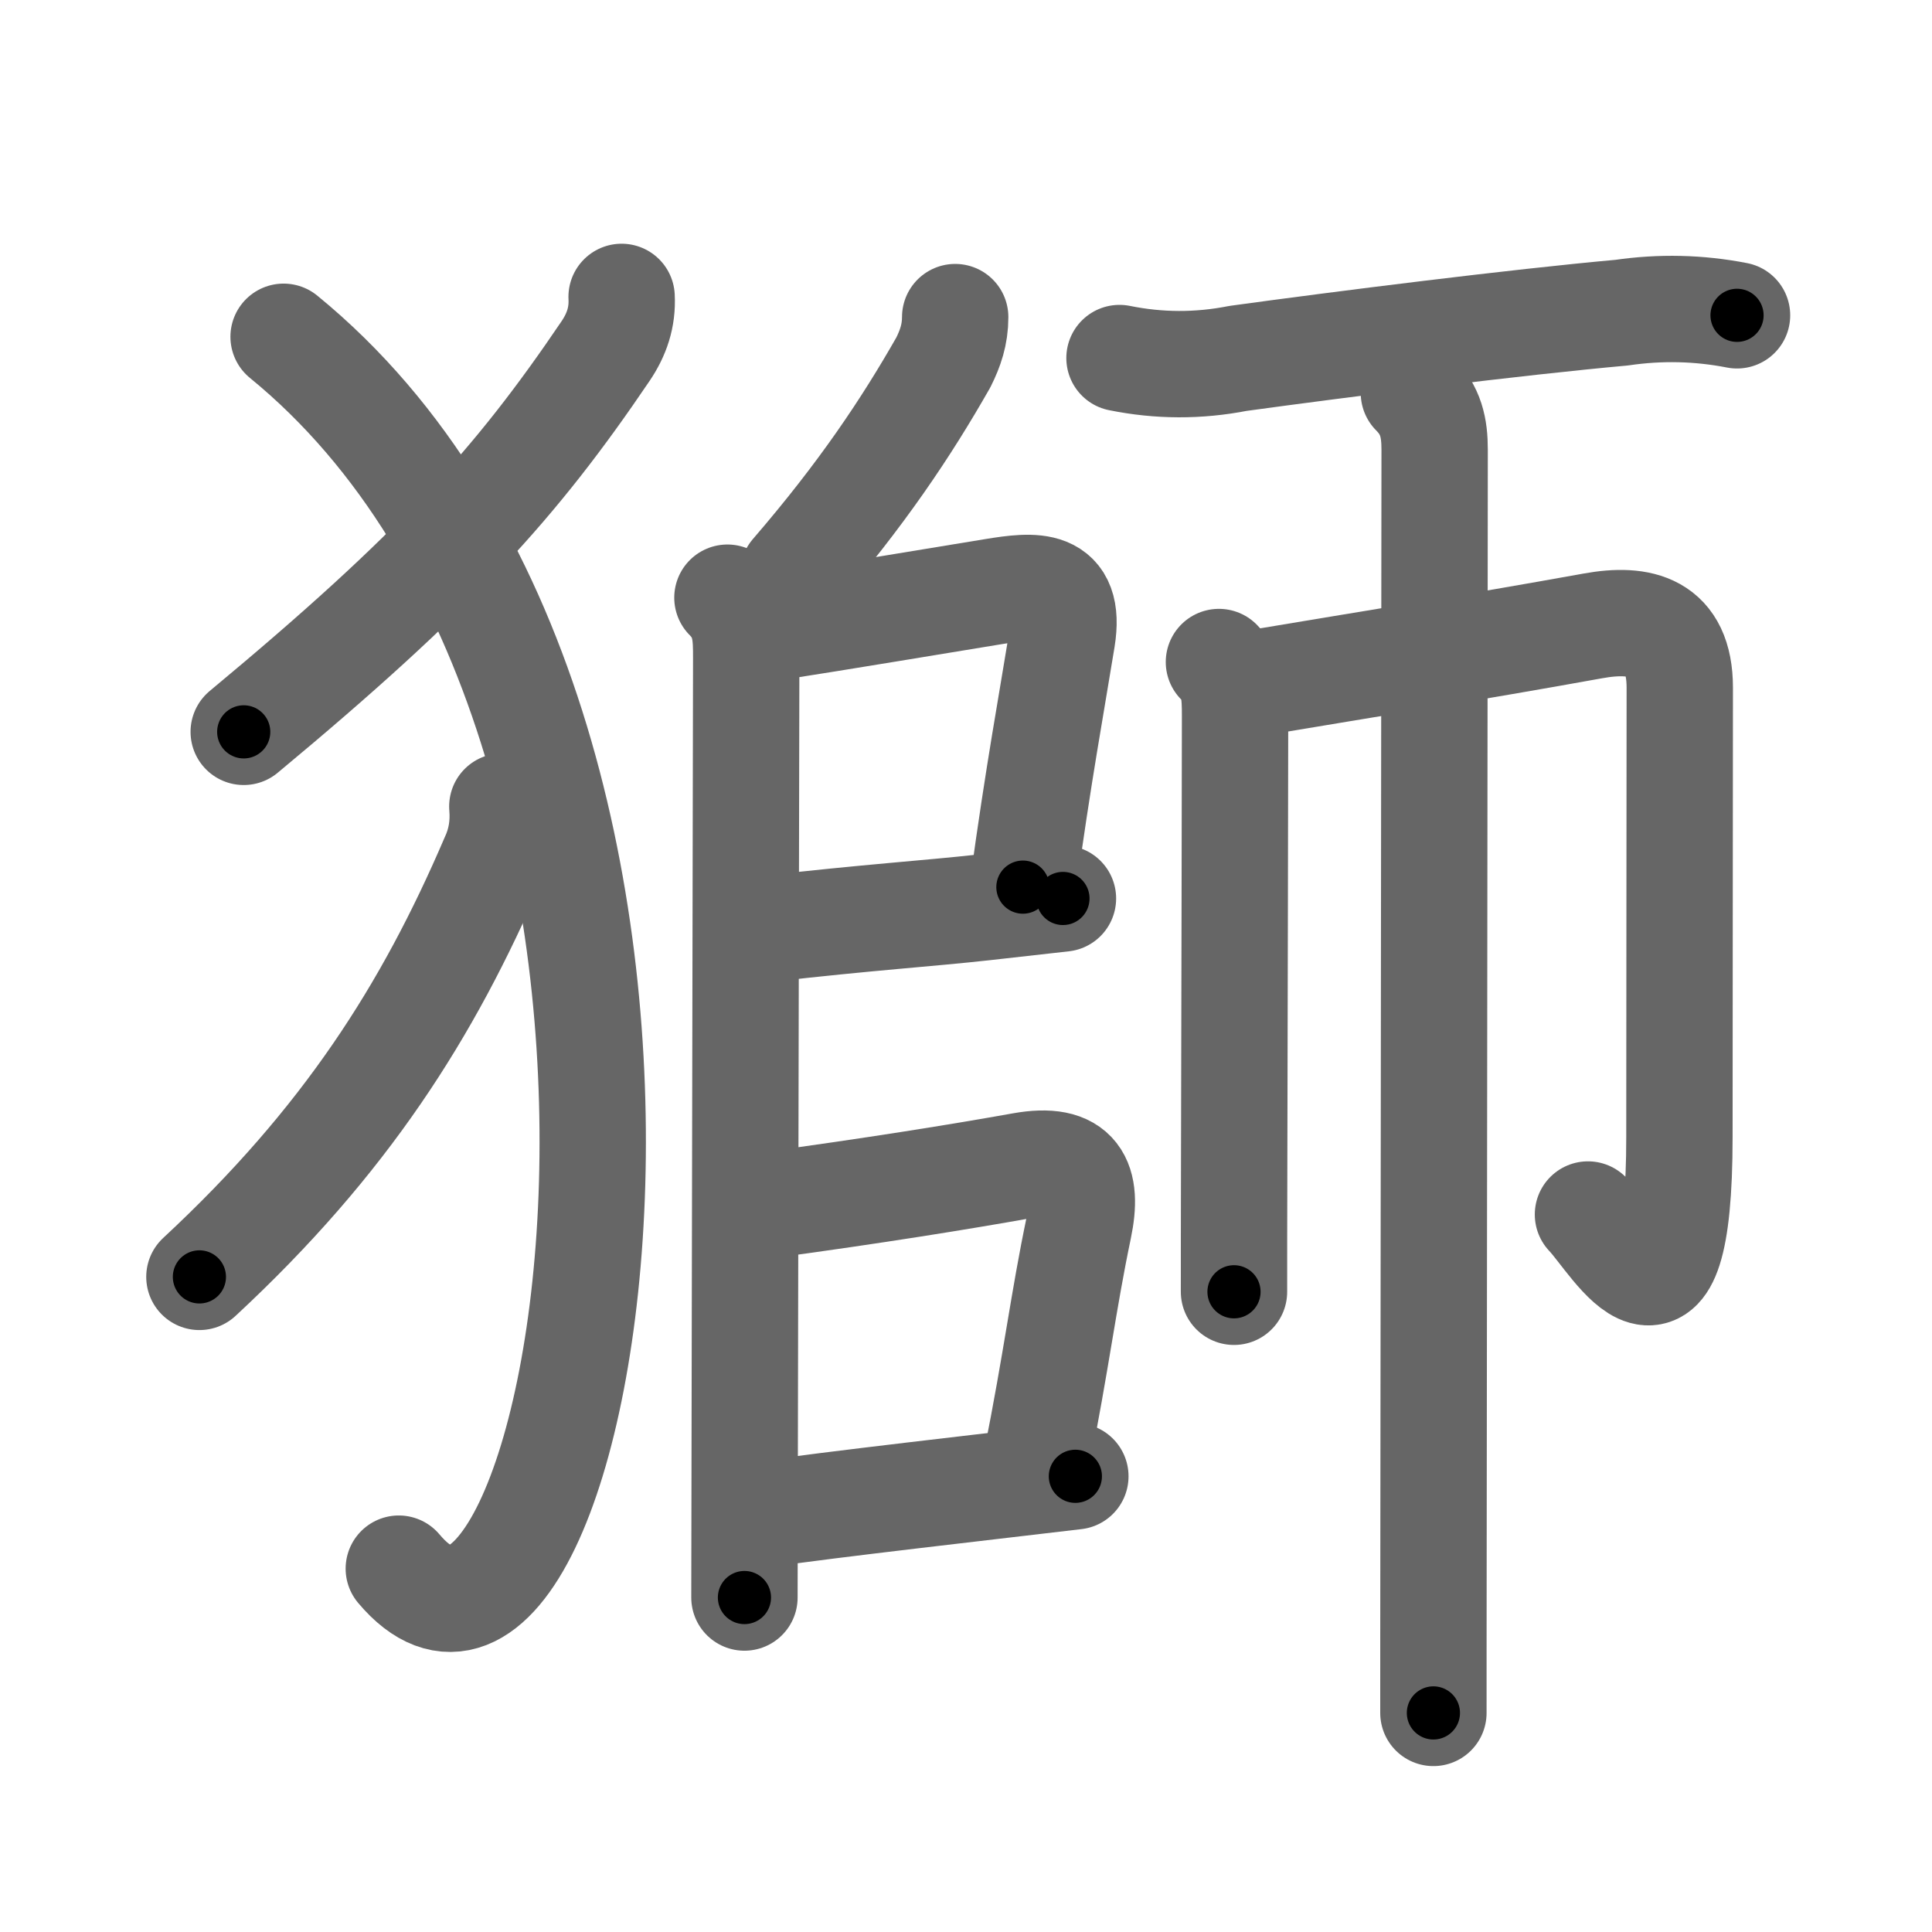 <svg xmlns="http://www.w3.org/2000/svg" width="109" height="109" viewBox="0 0 109 109" id="7345"><g fill="none" stroke="#666" stroke-width="6" stroke-linecap="round" stroke-linejoin="round"><g><g><path d="M35.07,16.75c0.06,1.15-0.28,2.13-0.9,3.05c-5.04,7.45-9.54,12.45-20.42,21.49" /><path d="M16,19c27.25,22.25,17,82,6.5,69.5" /><path d="M28.34,45.5c0.09,1.06-0.08,2.04-0.51,2.96c-3.67,8.56-8.33,15.92-16.58,23.58" /></g><g><g><g><path d="M53.89,17.89c0,0.98-0.27,1.76-0.67,2.56c-2.09,3.67-4.59,7.42-8.47,11.92" /></g><path d="M41.04,33.72c1.06,1.06,1.06,2.16,1.06,3.41c0,0.73-0.05,26.42-0.08,42c-0.01,5.28-0.02,9.4-0.02,11" /><path d="M43.36,35.44c4.49-0.7,9.42-1.53,12.68-2.06c2.32-0.38,4.4-0.6,3.88,2.64c-0.55,3.4-1.35,7.72-2.21,14.03" /><path d="M43.22,52.41c5.87-0.67,9.16-0.87,12.3-1.22c1.69-0.19,3.13-0.35,4.45-0.5" /><path d="M43.17,68.01c6.07-0.82,11.08-1.63,14.48-2.24c3.11-0.56,3.76,0.88,3.21,3.5c-0.88,4.21-1.23,7.35-2.41,13.27" /><path d="M43.13,85.43c3.35-0.51,13.28-1.63,17.54-2.14" /></g><g><path d="M63.16,20.2c2.22,0.45,4.45,0.46,6.69,0.02c5.89-0.81,15.75-2.05,21.64-2.58c2.19-0.32,4.36-0.27,6.51,0.15" /><g><path d="M68.77,37.35c0.88,0.88,0.91,1.78,0.91,3.08c0,2.78-0.03,16.26-0.05,25.07c-0.01,3.28-0.01,5.99-0.01,7.38" /><path d="M70.74,38.55c6.66-1.12,12.05-1.96,19.14-3.24c2.66-0.48,4.89,0.01,4.89,3.49c0,6.37-0.02,16.95-0.02,25.33c0,12.83-3.62,6-5.16,4.39" /><path d="M79.77,22.17c0.97,0.97,1.17,1.96,1.17,3.21c0,0.59-0.04,37.88-0.06,58.38c-0.01,6.74-0.01,11.67-0.01,12.88" /></g></g></g></g></g><g fill="none" stroke="#000" stroke-width="3" stroke-linecap="round" stroke-linejoin="round"><path d="M35.07,16.75c0.06,1.15-0.28,2.13-0.9,3.05c-5.04,7.45-9.54,12.45-20.42,21.49" stroke-dasharray="33.005" stroke-dashoffset="33.005"><animate attributeName="stroke-dashoffset" values="33.005;33.005;0" dur="0.33s" fill="freeze" begin="0s;7345.click" /></path><path d="M16,19c27.25,22.25,17,82,6.5,69.5" stroke-dasharray="82.08" stroke-dashoffset="82.08"><animate attributeName="stroke-dashoffset" values="82.08" fill="freeze" begin="7345.click" /><animate attributeName="stroke-dashoffset" values="82.08;82.08;0" keyTimes="0;0.348;1" dur="0.947s" fill="freeze" begin="0s;7345.click" /></path><path d="M28.34,45.5c0.09,1.06-0.08,2.04-0.51,2.96c-3.67,8.56-8.33,15.92-16.58,23.58" stroke-dasharray="32.097" stroke-dashoffset="32.097"><animate attributeName="stroke-dashoffset" values="32.097" fill="freeze" begin="7345.click" /><animate attributeName="stroke-dashoffset" values="32.097;32.097;0" keyTimes="0;0.747;1" dur="1.268s" fill="freeze" begin="0s;7345.click" /></path><path d="M53.89,17.89c0,0.98-0.27,1.76-0.67,2.56c-2.09,3.67-4.59,7.42-8.47,11.92" stroke-dasharray="17.321" stroke-dashoffset="17.321"><animate attributeName="stroke-dashoffset" values="17.321" fill="freeze" begin="7345.click" /><animate attributeName="stroke-dashoffset" values="17.321;17.321;0" keyTimes="0;0.88;1" dur="1.441s" fill="freeze" begin="0s;7345.click" /></path><path d="M41.04,33.72c1.06,1.06,1.06,2.16,1.06,3.41c0,0.73-0.05,26.42-0.08,42c-0.01,5.28-0.02,9.4-0.02,11" stroke-dasharray="56.691" stroke-dashoffset="56.691"><animate attributeName="stroke-dashoffset" values="56.691" fill="freeze" begin="7345.click" /><animate attributeName="stroke-dashoffset" values="56.691;56.691;0" keyTimes="0;0.718;1" dur="2.008s" fill="freeze" begin="0s;7345.click" /></path><path d="M43.36,35.44c4.49-0.7,9.42-1.53,12.68-2.06c2.32-0.38,4.4-0.6,3.88,2.64c-0.55,3.4-1.35,7.72-2.21,14.03" stroke-dasharray="33.153" stroke-dashoffset="33.153"><animate attributeName="stroke-dashoffset" values="33.153" fill="freeze" begin="7345.click" /><animate attributeName="stroke-dashoffset" values="33.153;33.153;0" keyTimes="0;0.858;1" dur="2.34s" fill="freeze" begin="0s;7345.click" /></path><path d="M43.22,52.41c5.87-0.67,9.16-0.87,12.3-1.22c1.69-0.19,3.13-0.35,4.45-0.5" stroke-dasharray="16.84" stroke-dashoffset="16.84"><animate attributeName="stroke-dashoffset" values="16.84" fill="freeze" begin="7345.click" /><animate attributeName="stroke-dashoffset" values="16.84;16.84;0" keyTimes="0;0.933;1" dur="2.508s" fill="freeze" begin="0s;7345.click" /></path><path d="M43.17,68.01c6.07-0.82,11.08-1.63,14.48-2.24c3.11-0.56,3.76,0.88,3.21,3.5c-0.88,4.21-1.23,7.35-2.41,13.27" stroke-dasharray="34.361" stroke-dashoffset="34.361"><animate attributeName="stroke-dashoffset" values="34.361" fill="freeze" begin="7345.click" /><animate attributeName="stroke-dashoffset" values="34.361;34.361;0" keyTimes="0;0.879;1" dur="2.852s" fill="freeze" begin="0s;7345.click" /></path><path d="M43.13,85.43c3.35-0.51,13.28-1.63,17.54-2.14" stroke-dasharray="17.672" stroke-dashoffset="17.672"><animate attributeName="stroke-dashoffset" values="17.672" fill="freeze" begin="7345.click" /><animate attributeName="stroke-dashoffset" values="17.672;17.672;0" keyTimes="0;0.942;1" dur="3.029s" fill="freeze" begin="0s;7345.click" /></path><path d="M63.16,20.2c2.22,0.45,4.45,0.46,6.69,0.02c5.89-0.81,15.75-2.05,21.64-2.58c2.19-0.32,4.36-0.27,6.51,0.15" stroke-dasharray="35.073" stroke-dashoffset="35.073"><animate attributeName="stroke-dashoffset" values="35.073" fill="freeze" begin="7345.click" /><animate attributeName="stroke-dashoffset" values="35.073;35.073;0" keyTimes="0;0.896;1" dur="3.38s" fill="freeze" begin="0s;7345.click" /></path><path d="M68.77,37.35c0.88,0.88,0.91,1.78,0.91,3.08c0,2.78-0.03,16.26-0.05,25.07c-0.01,3.28-0.01,5.99-0.01,7.38" stroke-dasharray="35.769" stroke-dashoffset="35.769"><animate attributeName="stroke-dashoffset" values="35.769" fill="freeze" begin="7345.click" /><animate attributeName="stroke-dashoffset" values="35.769;35.769;0" keyTimes="0;0.904;1" dur="3.738s" fill="freeze" begin="0s;7345.click" /></path><path d="M70.74,38.55c6.66-1.12,12.05-1.96,19.14-3.24c2.66-0.48,4.89,0.01,4.89,3.49c0,6.37-0.02,16.95-0.02,25.33c0,12.83-3.62,6-5.16,4.39" stroke-dasharray="65.054" stroke-dashoffset="65.054"><animate attributeName="stroke-dashoffset" values="65.054" fill="freeze" begin="7345.click" /><animate attributeName="stroke-dashoffset" values="65.054;65.054;0" keyTimes="0;0.884;1" dur="4.227s" fill="freeze" begin="0s;7345.click" /></path><path d="M79.77,22.17c0.97,0.97,1.17,1.96,1.17,3.21c0,0.59-0.04,37.88-0.06,58.38c-0.01,6.74-0.01,11.67-0.01,12.88" stroke-dasharray="74.785" stroke-dashoffset="74.785"><animate attributeName="stroke-dashoffset" values="74.785" fill="freeze" begin="7345.click" /><animate attributeName="stroke-dashoffset" values="74.785;74.785;0" keyTimes="0;0.883;1" dur="4.789s" fill="freeze" begin="0s;7345.click" /></path></g></svg>